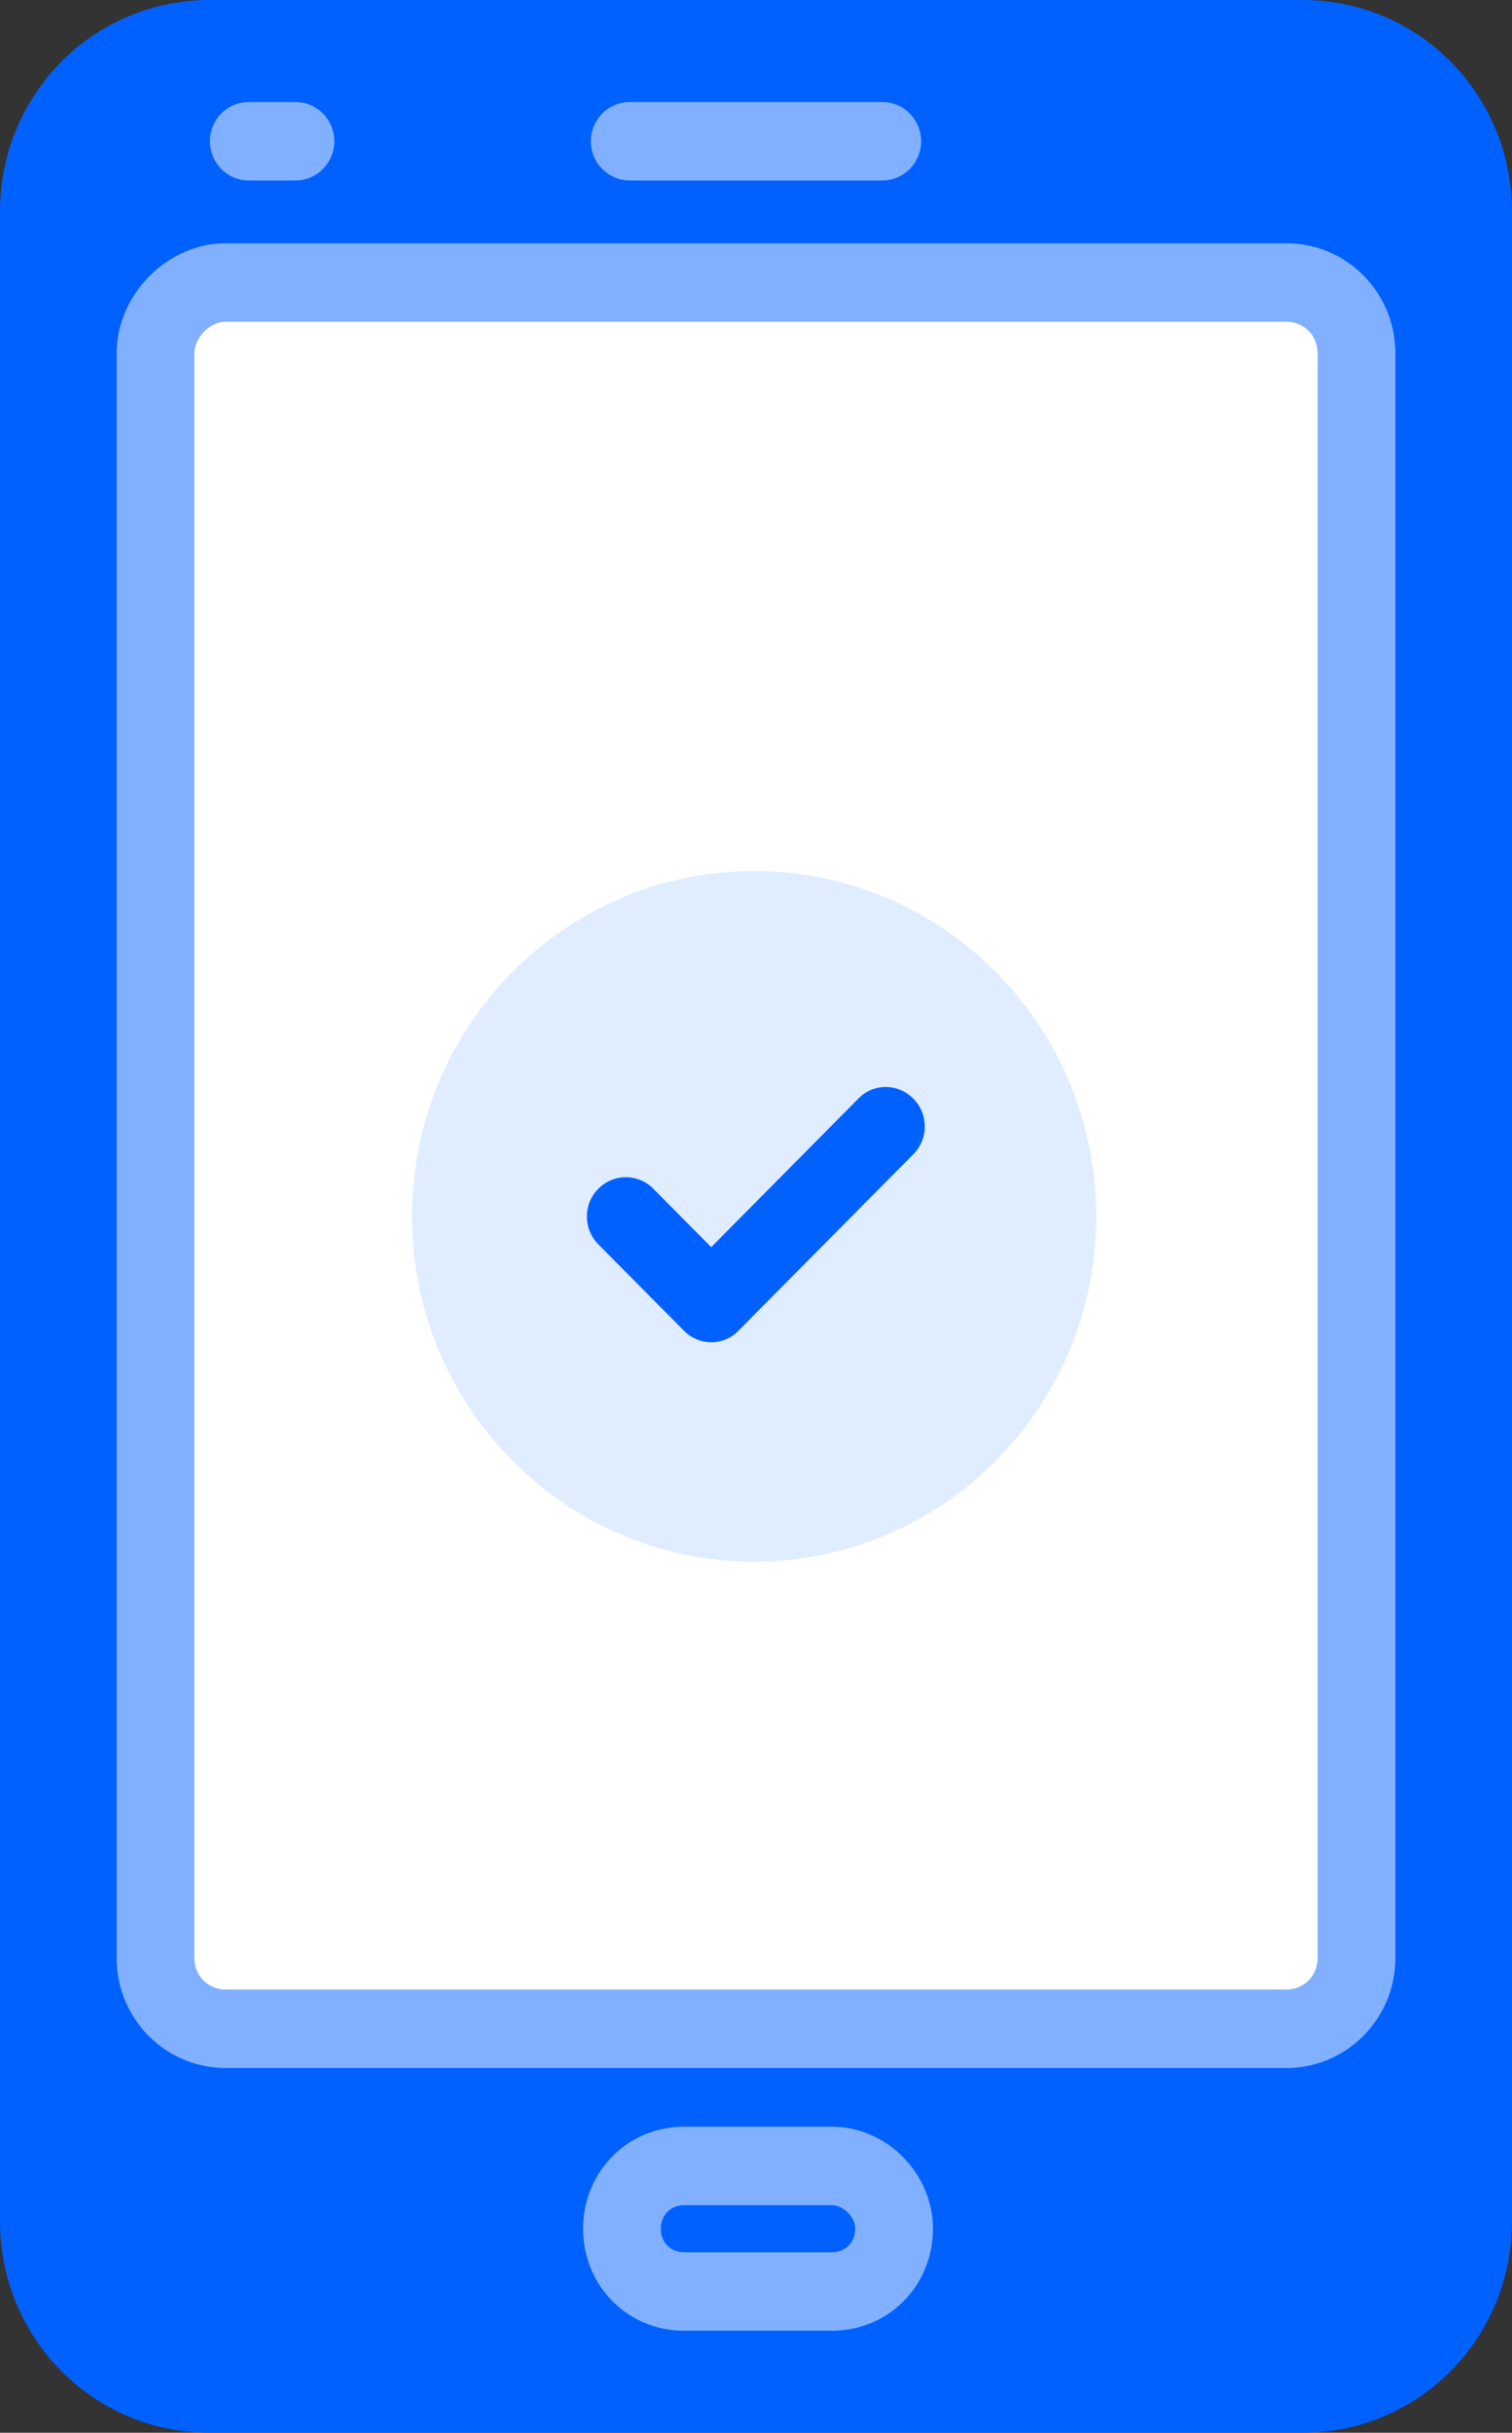 <svg width="51" height="82" viewBox="0 0 51 82" fill="none" xmlns="http://www.w3.org/2000/svg">
<rect x="0" y="0" width="51" height="82" fill="#333333" stroke="none"/>
<path d="M51 7.142V74.858C51 78.826 47.853 82 43.92 82H7.08C3.147 82 0 78.826 0 74.858V7.142C0 3.174 3.147 0 7.08 0H43.93C47.853 0 51 3.174 51 7.142Z" fill="#0061FF"/>
<path d="M5.245 11.903V66.002C5.245 67.325 6.294 68.383 7.605 68.383H43.395C44.707 68.383 45.756 67.325 45.756 66.002V11.903C45.756 10.581 44.707 9.523 43.395 9.523H7.605C6.294 9.523 5.245 10.718 5.245 11.903Z" fill="white"/>
<path d="M25.437 52.639C31.809 52.639 36.975 47.428 36.975 41C36.975 34.572 31.809 29.361 25.437 29.361C19.064 29.361 13.898 34.572 13.898 41C13.898 47.428 19.064 52.639 25.437 52.639Z" fill="#E0ECFF"/>
<path d="M43.395 8.2H7.605C5.643 8.2 3.934 9.935 3.934 11.903V66.002C3.934 68.044 5.58 69.705 7.605 69.705H43.395C45.42 69.705 47.066 68.044 47.066 66.002V11.903C47.066 9.861 45.42 8.2 43.395 8.2ZM44.444 66.002C44.444 66.594 43.983 67.06 43.395 67.06H7.605C7.018 67.06 6.556 66.594 6.556 66.002V11.903C6.556 11.427 7.038 10.845 7.605 10.845H43.395C43.983 10.845 44.444 11.311 44.444 11.903V38.953V66.002ZM21.241 6.084H29.759C30.483 6.084 31.07 5.491 31.07 4.761C31.07 4.031 30.483 3.439 29.759 3.439H21.241C20.517 3.439 19.93 4.031 19.93 4.761C19.93 5.491 20.517 6.084 21.241 6.084ZM28.059 71.684H23.077C21.168 71.684 19.668 73.197 19.668 75.123C19.668 77.048 21.168 78.561 23.077 78.561H28.059C29.969 78.561 31.469 77.048 31.469 75.123C31.469 73.26 29.906 71.684 28.059 71.684ZM28.059 75.916H23.077C22.626 75.916 22.29 75.588 22.29 75.123C22.29 74.657 22.626 74.329 23.077 74.329H28.059C28.416 74.329 28.846 74.699 28.846 75.123C28.846 75.588 28.511 75.916 28.059 75.916ZM8.392 6.084H9.965C10.689 6.084 11.276 5.491 11.276 4.761C11.276 4.031 10.689 3.439 9.965 3.439H8.392C7.668 3.439 7.08 4.031 7.08 4.761C7.08 5.491 7.668 6.084 8.392 6.084Z" fill="#80B0FF"/>
<path d="M28.961 37.022L23.989 42.037L22.038 40.069C21.524 39.55 20.695 39.55 20.181 40.069C19.667 40.587 19.667 41.423 20.181 41.942L23.066 44.851C23.318 45.105 23.653 45.243 23.989 45.243C24.325 45.243 24.66 45.116 24.912 44.851L30.807 38.905C31.321 38.387 31.321 37.551 30.807 37.032C30.293 36.514 29.475 36.503 28.961 37.022Z" fill="#0061FF"/>
</svg>

